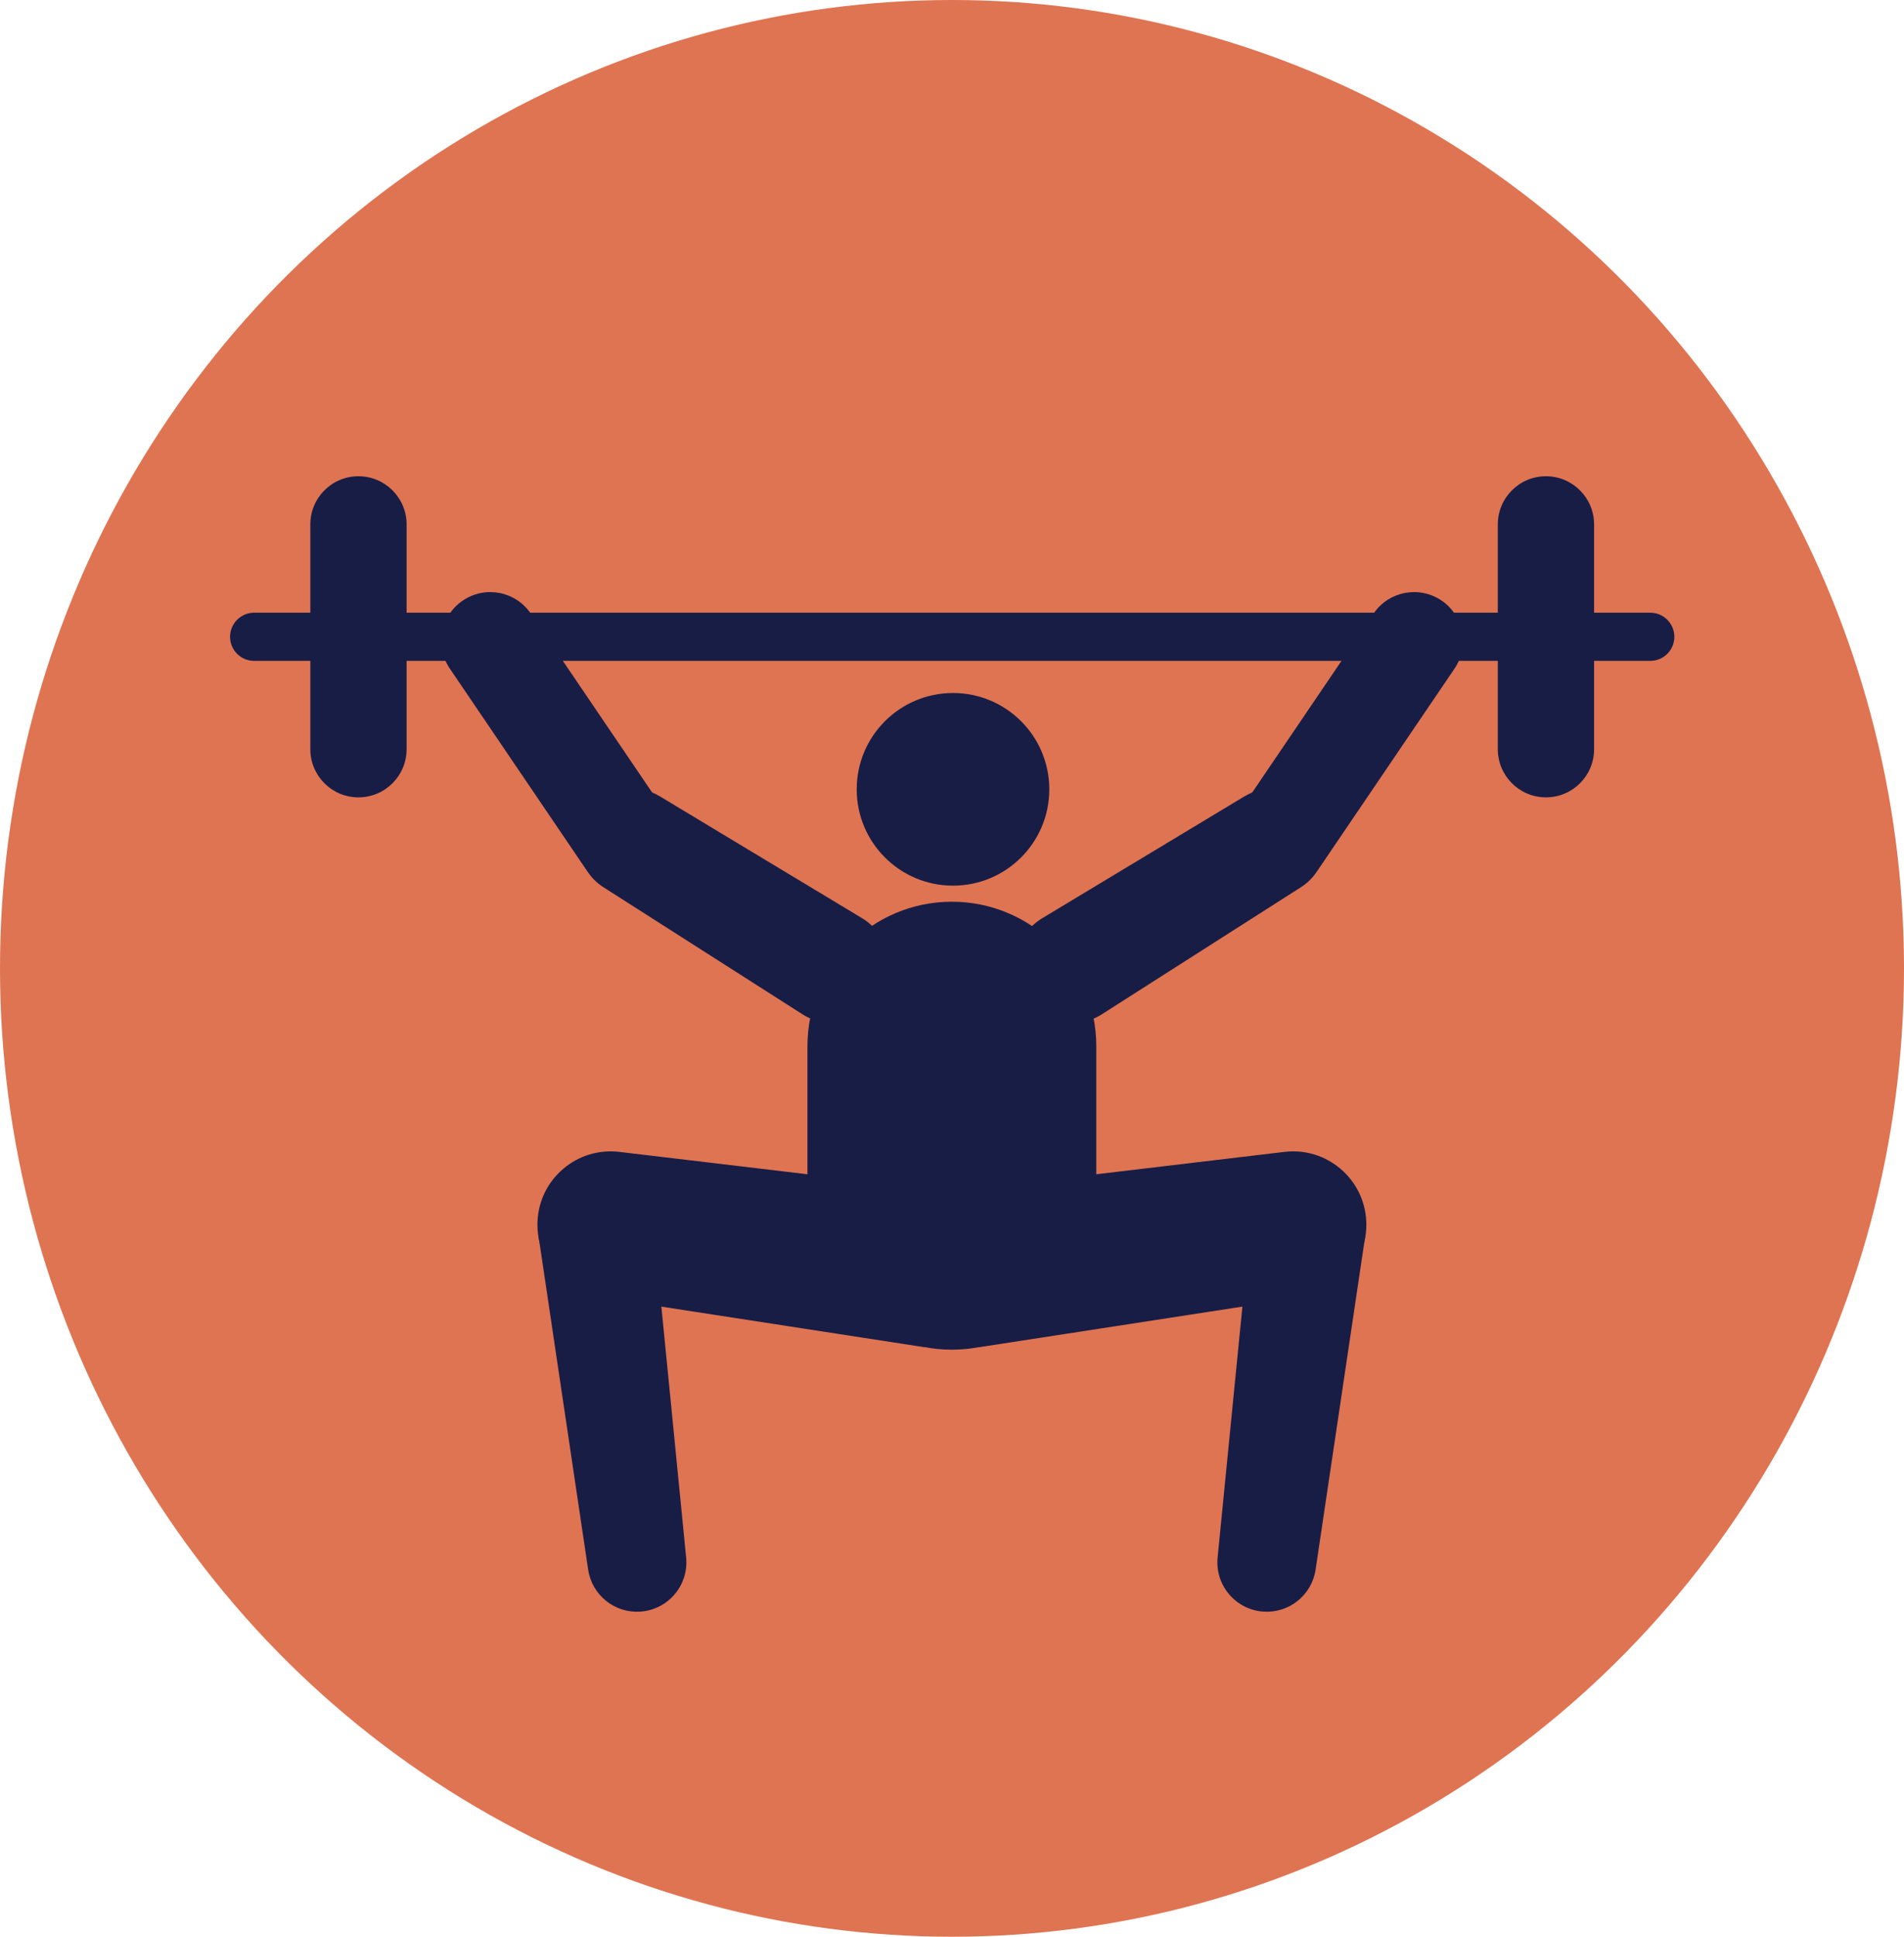 <svg width="60" height="61" viewBox="0 0 60 61" fill="none" xmlns="http://www.w3.org/2000/svg">
<ellipse cx="30" cy="30.5" rx="30" ry="30.5" fill="#DF7452"/>
<path d="M33.066 24.861C33.066 26.537 31.707 27.895 30.032 27.895C28.356 27.895 26.997 26.537 26.997 24.861C26.997 23.185 28.356 21.827 30.032 21.827C31.707 21.827 33.066 23.185 33.066 24.861Z" fill="#181D46"/>
<path d="M25.445 32.952C25.445 30.439 27.483 28.401 29.996 28.401V28.401C32.51 28.401 34.547 30.439 34.547 32.952V37.959C34.547 40.472 32.51 42.51 29.996 42.51V42.51V42.51C27.483 42.51 25.445 40.472 25.445 37.959V32.952Z" fill="#181D46"/>
<path d="M43.055 38.472C42.996 37.13 41.81 36.122 40.477 36.28L30.349 37.484C28.987 37.646 28.013 38.882 28.175 40.245V40.245C28.341 41.641 29.632 42.621 31.021 42.407L41.101 40.853C42.264 40.673 43.106 39.648 43.055 38.472V38.472Z" fill="#181D46"/>
<path d="M42.999 39.087C43.134 38.183 42.574 37.319 41.693 37.073V37.073C40.607 36.77 39.511 37.52 39.4 38.642L38.37 49.054C38.284 49.928 38.938 50.701 39.814 50.76V50.76C40.623 50.815 41.339 50.239 41.458 49.437L42.999 39.087Z" fill="#181D46"/>
<path d="M16.938 38.472C16.996 37.13 18.183 36.122 19.516 36.28L29.643 37.484C31.006 37.646 31.979 38.882 31.817 40.245V40.245C31.651 41.641 30.361 42.621 28.971 42.407L18.892 40.853C17.729 40.673 16.887 39.648 16.938 38.472V38.472Z" fill="#181D46"/>
<path d="M16.993 39.087C16.858 38.183 17.418 37.319 18.299 37.073V37.073C19.385 36.77 20.482 37.52 20.593 38.642L21.622 49.054C21.709 49.928 21.055 50.701 20.178 50.76V50.76C19.369 50.815 18.654 50.239 18.534 49.437L16.993 39.087Z" fill="#181D46"/>
<path d="M27.77 31.363C28.278 30.52 28.006 29.425 27.164 28.918L20.791 25.08C20.094 24.66 19.198 24.798 18.659 25.407V25.407C17.973 26.183 18.143 27.387 19.015 27.944L25.286 31.945C26.131 32.484 27.253 32.221 27.77 31.363V31.363Z" fill="#181D46"/>
<path d="M20.55 27.706C21.255 27.228 21.438 26.269 20.96 25.565L16.726 19.325C16.248 18.62 15.289 18.437 14.584 18.915V18.915C13.88 19.393 13.696 20.352 14.174 21.057L18.408 27.296C18.886 28.001 19.845 28.185 20.55 27.706V27.706Z" fill="#181D46"/>
<path d="M32.24 31.363C31.733 30.52 32.004 29.425 32.847 28.918L39.22 25.08C39.916 24.66 40.813 24.798 41.352 25.407V25.407C42.037 26.183 41.868 27.387 40.996 27.944L34.724 31.945C33.88 32.484 32.757 32.221 32.24 31.363V31.363Z" fill="#181D46"/>
<path d="M39.461 27.706C38.756 27.228 38.573 26.269 39.051 25.565L43.285 19.325C43.763 18.62 44.722 18.437 45.427 18.915V18.915C46.131 19.393 46.315 20.352 45.837 21.057L41.603 27.296C41.124 28.001 40.166 28.185 39.461 27.706V27.706Z" fill="#181D46"/>
<path d="M7.25 20.057C7.25 19.638 7.59 19.298 8.009 19.298H52.004C52.423 19.298 52.763 19.638 52.763 20.057V20.057C52.763 20.476 52.423 20.815 52.004 20.815H8.009C7.59 20.815 7.25 20.476 7.25 20.057V20.057Z" fill="#181D46"/>
<path d="M9.779 16.517C9.779 15.679 10.458 15 11.296 15V15C12.133 15 12.813 15.679 12.813 16.517V23.597C12.813 24.435 12.133 25.114 11.296 25.114V25.114C10.458 25.114 9.779 24.435 9.779 23.597V16.517Z" fill="#181D46"/>
<path d="M47.2 16.517C47.2 15.679 47.879 15 48.717 15V15C49.555 15 50.234 15.679 50.234 16.517V23.597C50.234 24.435 49.555 25.114 48.717 25.114V25.114C47.879 25.114 47.2 24.435 47.2 23.597V16.517Z" fill="#181D46"/>
</svg>
